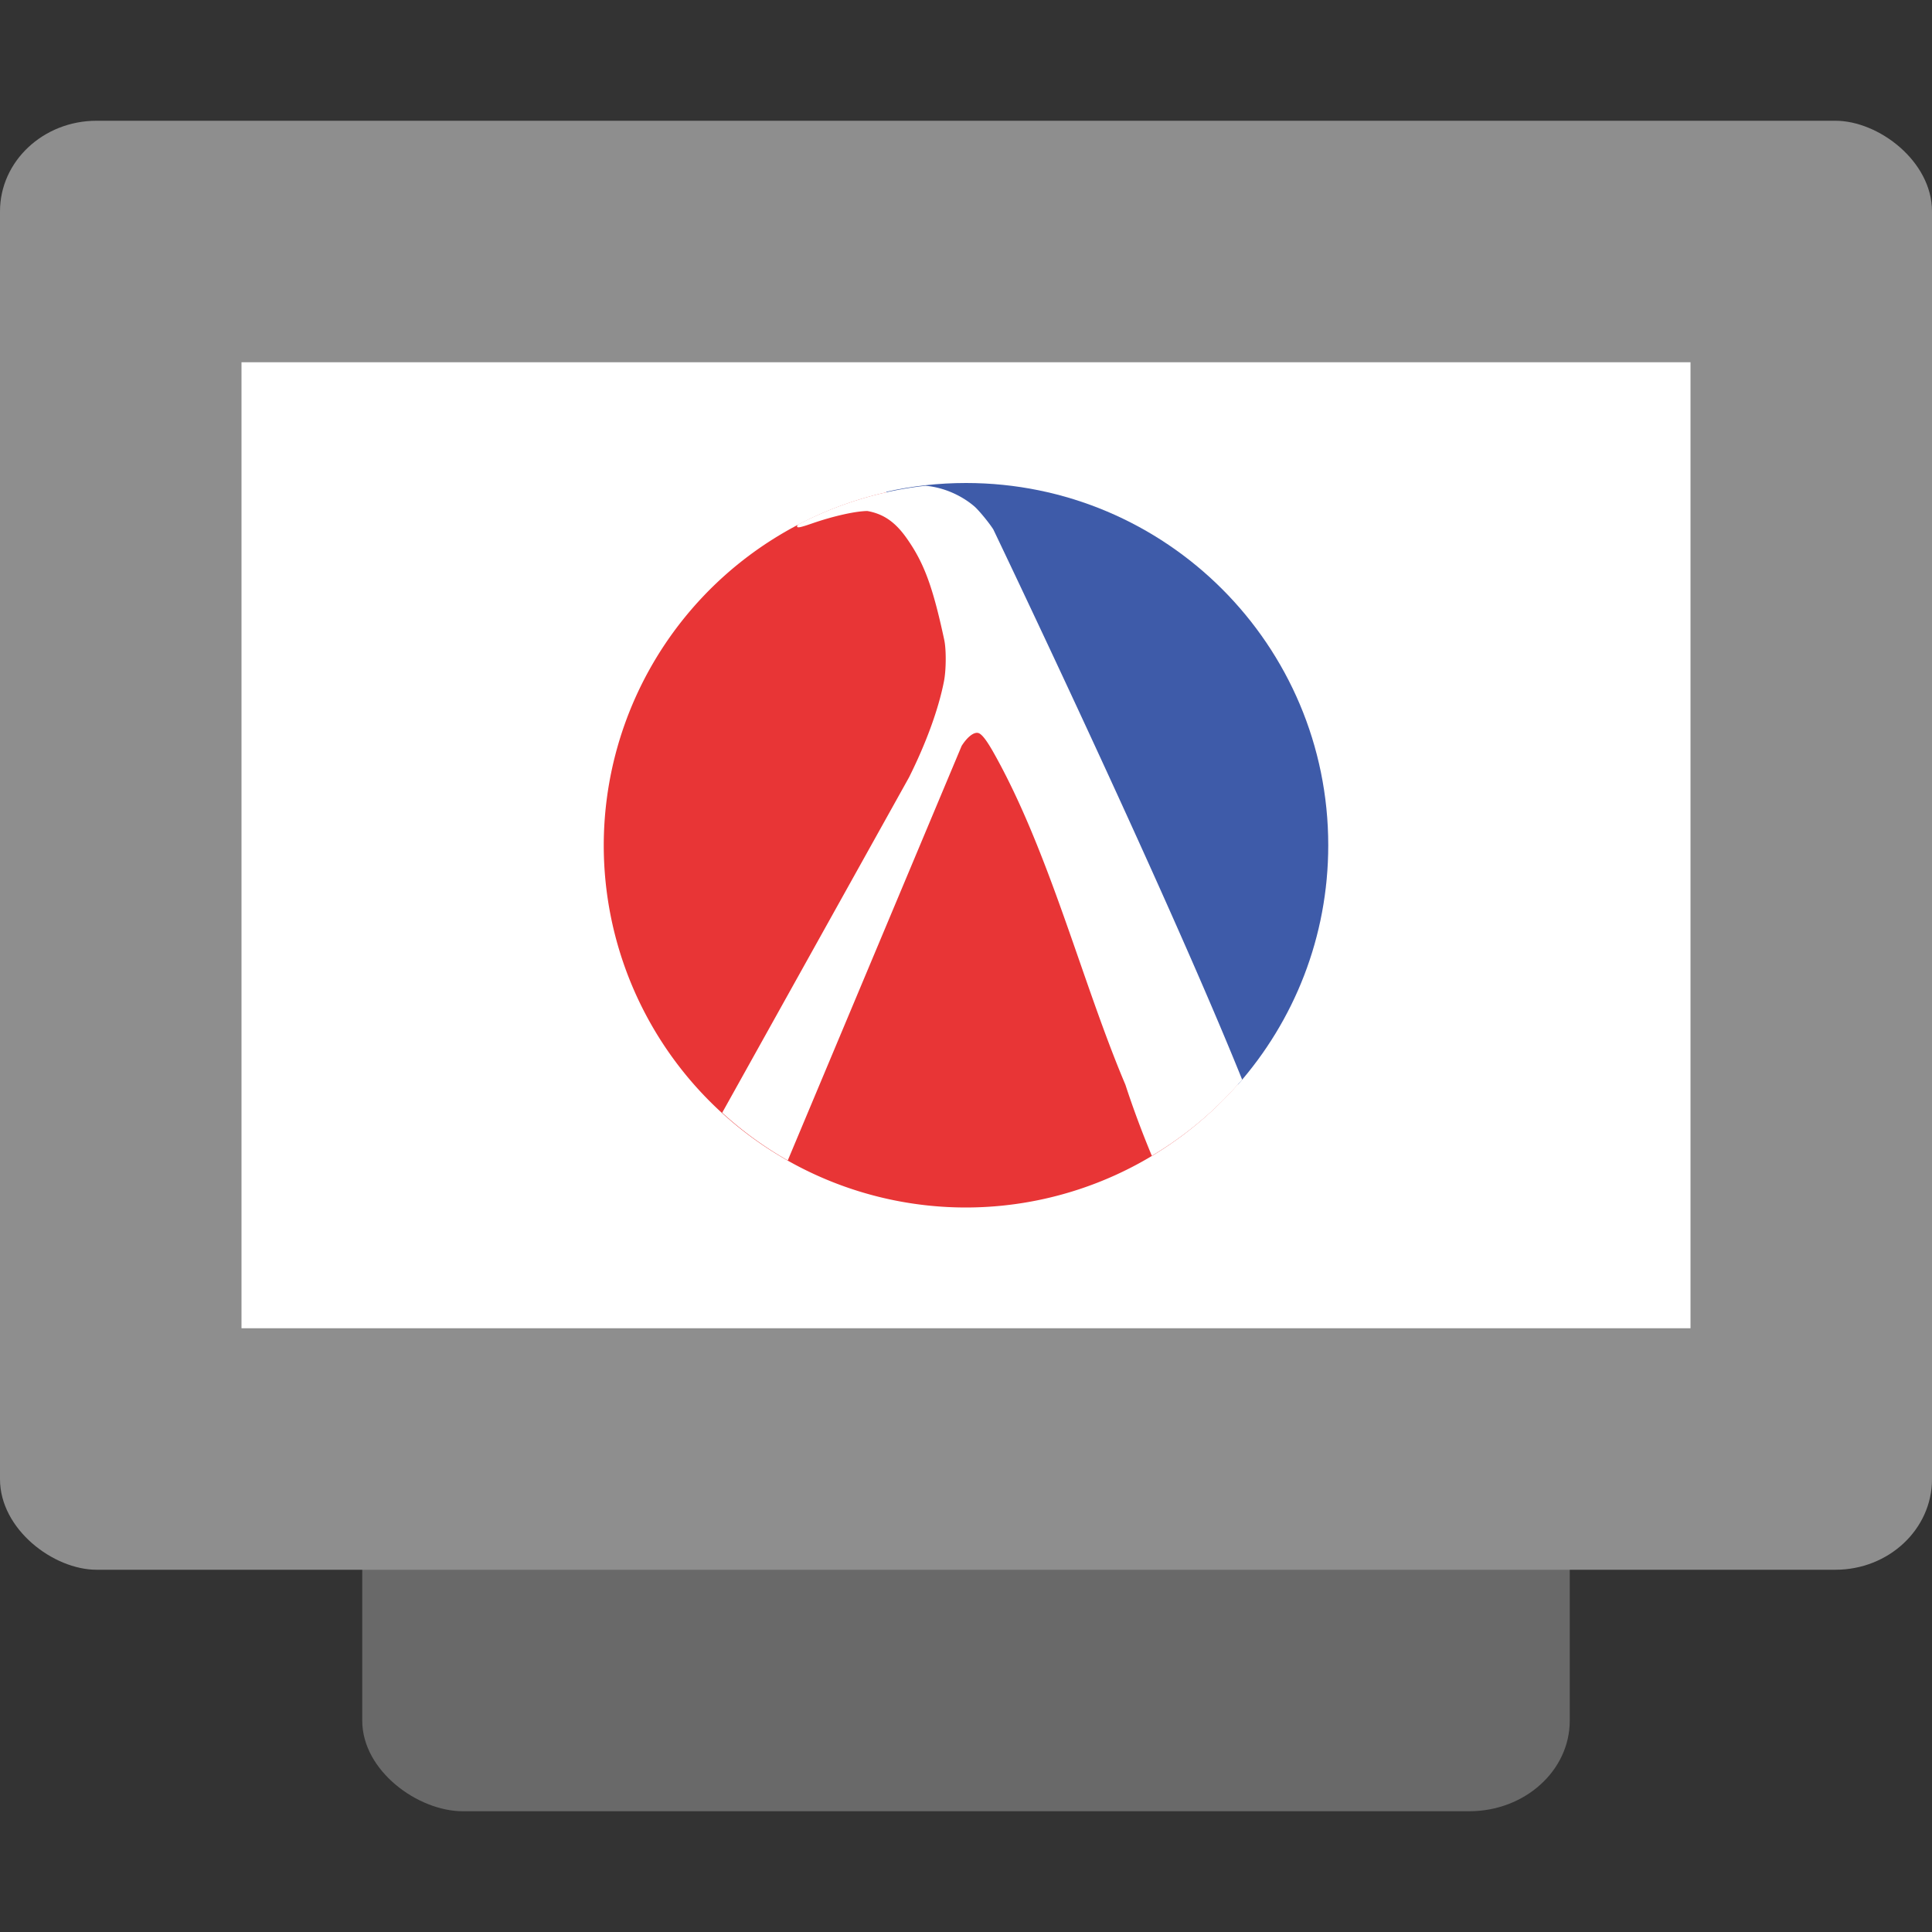 <svg xmlns="http://www.w3.org/2000/svg" width="16" height="16" version="1">
 <rect width="100%" height="100%" fill="#333333" stroke="none"/>
 <rect style="fill:#696969" width="12" height="10" x="-15" y="-13" rx=".75" ry=".833" transform="matrix(0,-1,-1,0,0,0)"/>
 <rect style="fill:#8e8e8e" width="12" height="16" x="-13" y="-16" rx=".75" ry=".8" transform="matrix(0,-1,-1,0,0,0)"/>
 <rect style="fill:#ffffff" width="8" height="12" x="-11" y="-14" rx="0" ry="0" transform="matrix(0,-1,-1,0,0,0)"/>
 <path style="fill:#3e5ba9" d="m 11,7 c 0,0.76 -0.283,1.454 -0.749,1.983 L 7.339,4.073 C 7.552,4.025 7.773,4 8,4 c 1.657,0 3,1.343 3,3 z"/>
 <path style="fill:#e83536" d="m 7.801,4.007 a 3,3 0 0 0 -0.03,0.003 c 0.01,-7.529e-4 0.02,-0.002 0.03,-0.003 z m -0.46,0.07 A 3,3 0 0 0 5,7 3,3 0 0 0 8,10 3,3 0 0 0 10.25,8.981 Z m 2.347,0.444 c 0.022,0.015 0.042,0.032 0.063,0.047 A 3,3 0 0 0 9.688,4.521 Z M 9.922,4.697 c 0.028,0.024 0.054,0.049 0.081,0.074 A 3,3 0 0 0 9.922,4.697 Z m 0.215,0.199 c 0.027,0.027 0.052,0.057 0.078,0.086 a 3,3 0 0 0 -0.078,-0.086 z m 0.197,0.222 c 0.024,0.03 0.046,0.062 0.069,0.093 a 3,3 0 0 0 -0.069,-0.093 z m 0.172,0.236 c 0.022,0.034 0.042,0.069 0.063,0.104 A 3,3 0 0 0 10.507,5.354 Z M 10.658,5.612 c 0.017,0.032 0.032,0.066 0.047,0.098 A 3,3 0 0 0 10.658,5.612 Z m 0.125,0.271 c 0.013,0.033 0.024,0.066 0.036,0.099 a 3,3 0 0 0 -0.036,-0.099 z m 0.097,0.282 c 0.01,0.036 0.019,0.072 0.028,0.108 A 3,3 0 0 0 10.88,6.165 Z m 0.075,0.317 c 8.4e-4,0.005 0.002,0.01 0.003,0.014 a 3,3 0 0 0 -0.003,-0.014 z m 0.036,0.291 c 7.5e-4,0.01 0.002,0.02 0.002,0.03 a 3,3 0 0 0 -0.002,-0.03 z m -0.005,0.518 c -0.002,0.024 -0.007,0.047 -0.01,0.071 a 3,3 0 0 0 0.01,-0.071 z m -0.043,0.291 c -0.005,0.024 -0.011,0.046 -0.016,0.07 a 3,3 0 0 0 0.016,-0.07 z m -0.071,0.284 c -0.007,0.024 -0.016,0.047 -0.024,0.071 a 3,3 0 0 0 0.024,-0.071 z m -0.097,0.272 c -0.011,0.027 -0.023,0.053 -0.035,0.079 a 3,3 0 0 0 0.035,-0.079 z m -0.123,0.262 c -0.014,0.026 -0.028,0.051 -0.042,0.076 a 3,3 0 0 0 0.042,-0.076 z m -0.146,0.247 c -0.017,0.026 -0.035,0.053 -0.053,0.078 a 3,3 0 0 0 0.053,-0.078 z M 10.338,8.875 c -0.021,0.027 -0.042,0.054 -0.064,0.079 A 3,3 0 0 0 10.338,8.875 Z"/>
 <path style="fill:#ffffff" d="M 7.664,4.023 A 3,3 0 0 0 6.607,4.345 c -0.003,0.006 -0.007,0.015 -0.006,0.016 0.004,0.012 0.029,0.007 0.127,-0.027 0.173,-0.06 0.356,-0.101 0.455,-0.102 0.142,0.025 0.239,0.1 0.331,0.233 0.14,0.201 0.212,0.397 0.306,0.835 0.017,0.081 0.016,0.251 -0.003,0.345 -0.046,0.233 -0.149,0.513 -0.289,0.793 L 5.981,9.215 a 3,3 0 0 0 0.543,0.395 L 7.964,6.177 c 0.047,-0.074 0.1,-0.115 0.136,-0.107 0.028,0.006 0.067,0.055 0.124,0.155 0.467,0.825 0.738,1.914 1.096,2.758 0.063,0.193 0.137,0.392 0.219,0.589 A 3,3 0 0 0 10.287,8.941 C 9.638,7.331 8.226,4.384 8.226,4.384 8.188,4.325 8.11,4.231 8.073,4.197 7.971,4.108 7.821,4.036 7.664,4.023 Z"/>
</svg>
